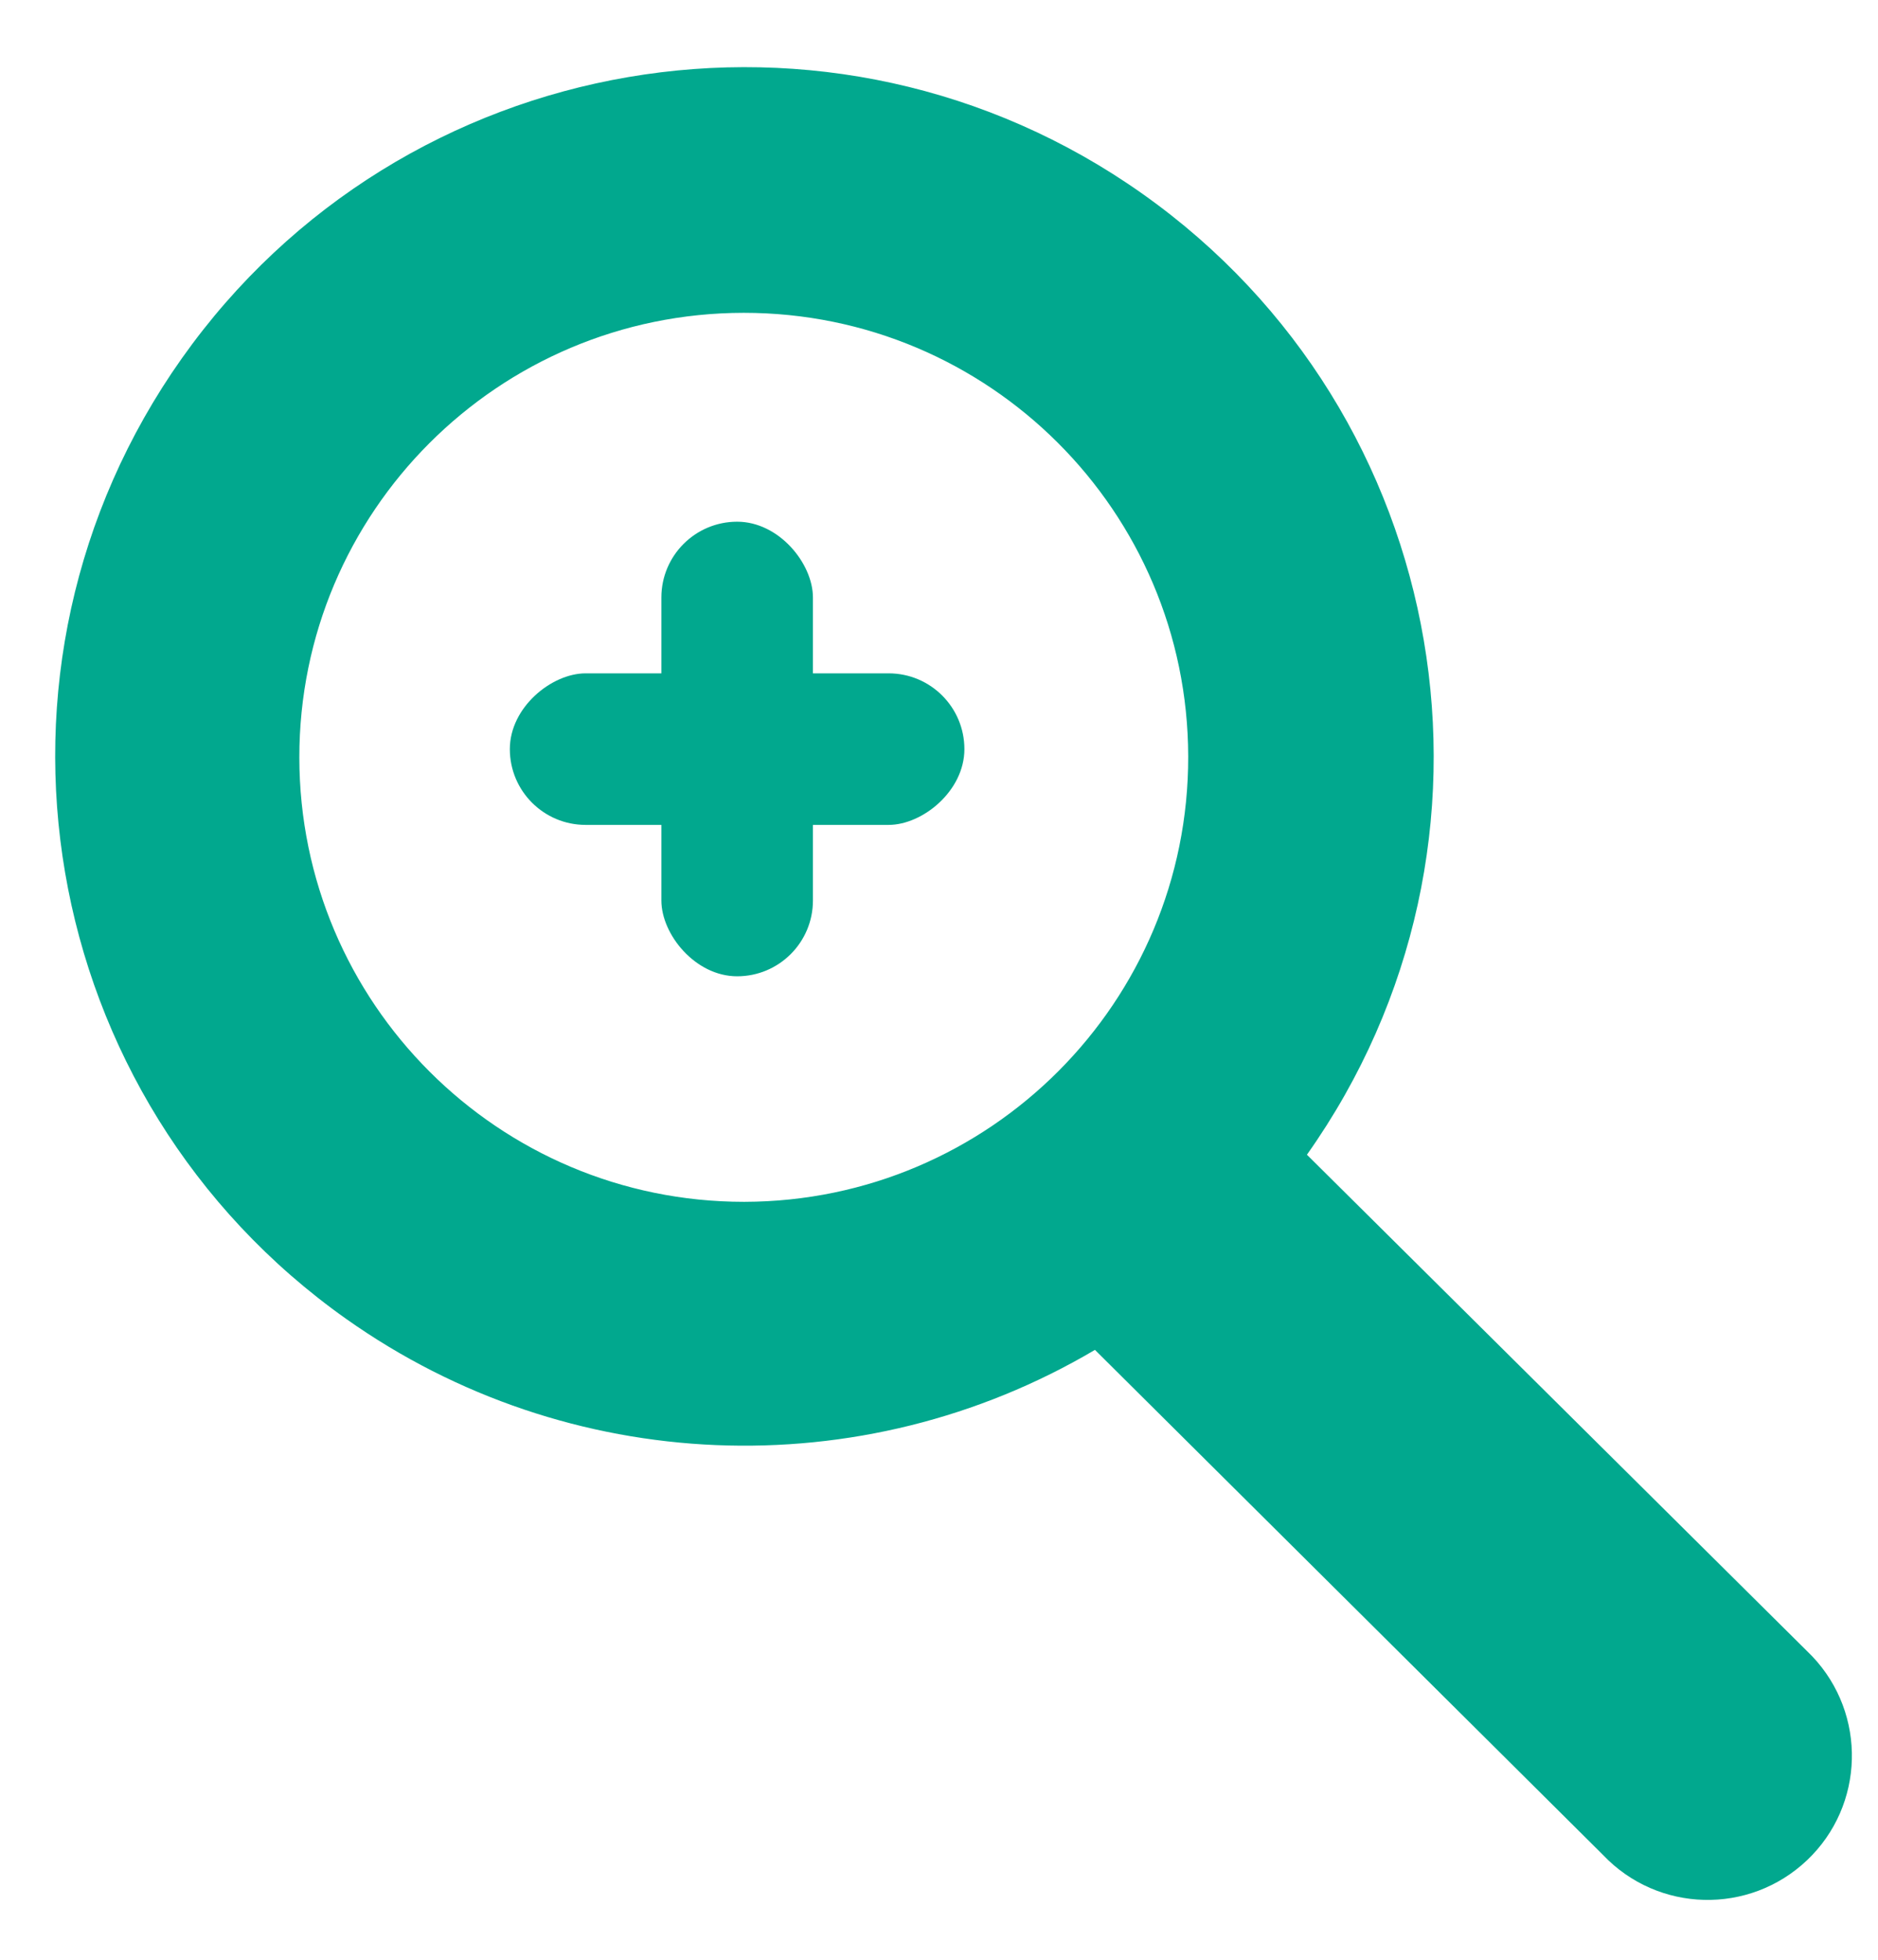 <svg width="23" height="24" viewBox="0 0 23 24" fill="none" xmlns="http://www.w3.org/2000/svg">
<path d="M16.006 14.141C18.7 10.336 17.799 5.068 13.994 2.375C10.19 -0.319 4.922 0.582 2.228 4.387C-0.465 8.191 0.435 13.459 4.24 16.152C6.956 18.075 10.546 18.223 13.41 16.531L19.633 22.717C20.305 23.425 21.423 23.453 22.131 22.781C22.838 22.11 22.866 20.992 22.195 20.284C22.174 20.262 22.153 20.241 22.131 20.22L16.006 14.141ZM9.112 14.718C6.105 14.718 3.668 12.283 3.666 9.276C3.665 6.27 6.101 3.833 9.108 3.831C12.111 3.83 14.547 6.262 14.552 9.264C14.558 12.271 12.123 14.712 9.116 14.718C9.114 14.718 9.114 14.718 9.112 14.718Z" fill="#01A88E"/>
<rect x="6.244" y="10.102" width="1.856" height="5.567" rx="0.928" transform="rotate(-90 6.244 10.102)" fill="#01A88E"/>
<rect x="8.1" y="6.389" width="1.856" height="5.567" rx="0.928" fill="#01A88E"/>
</svg>
